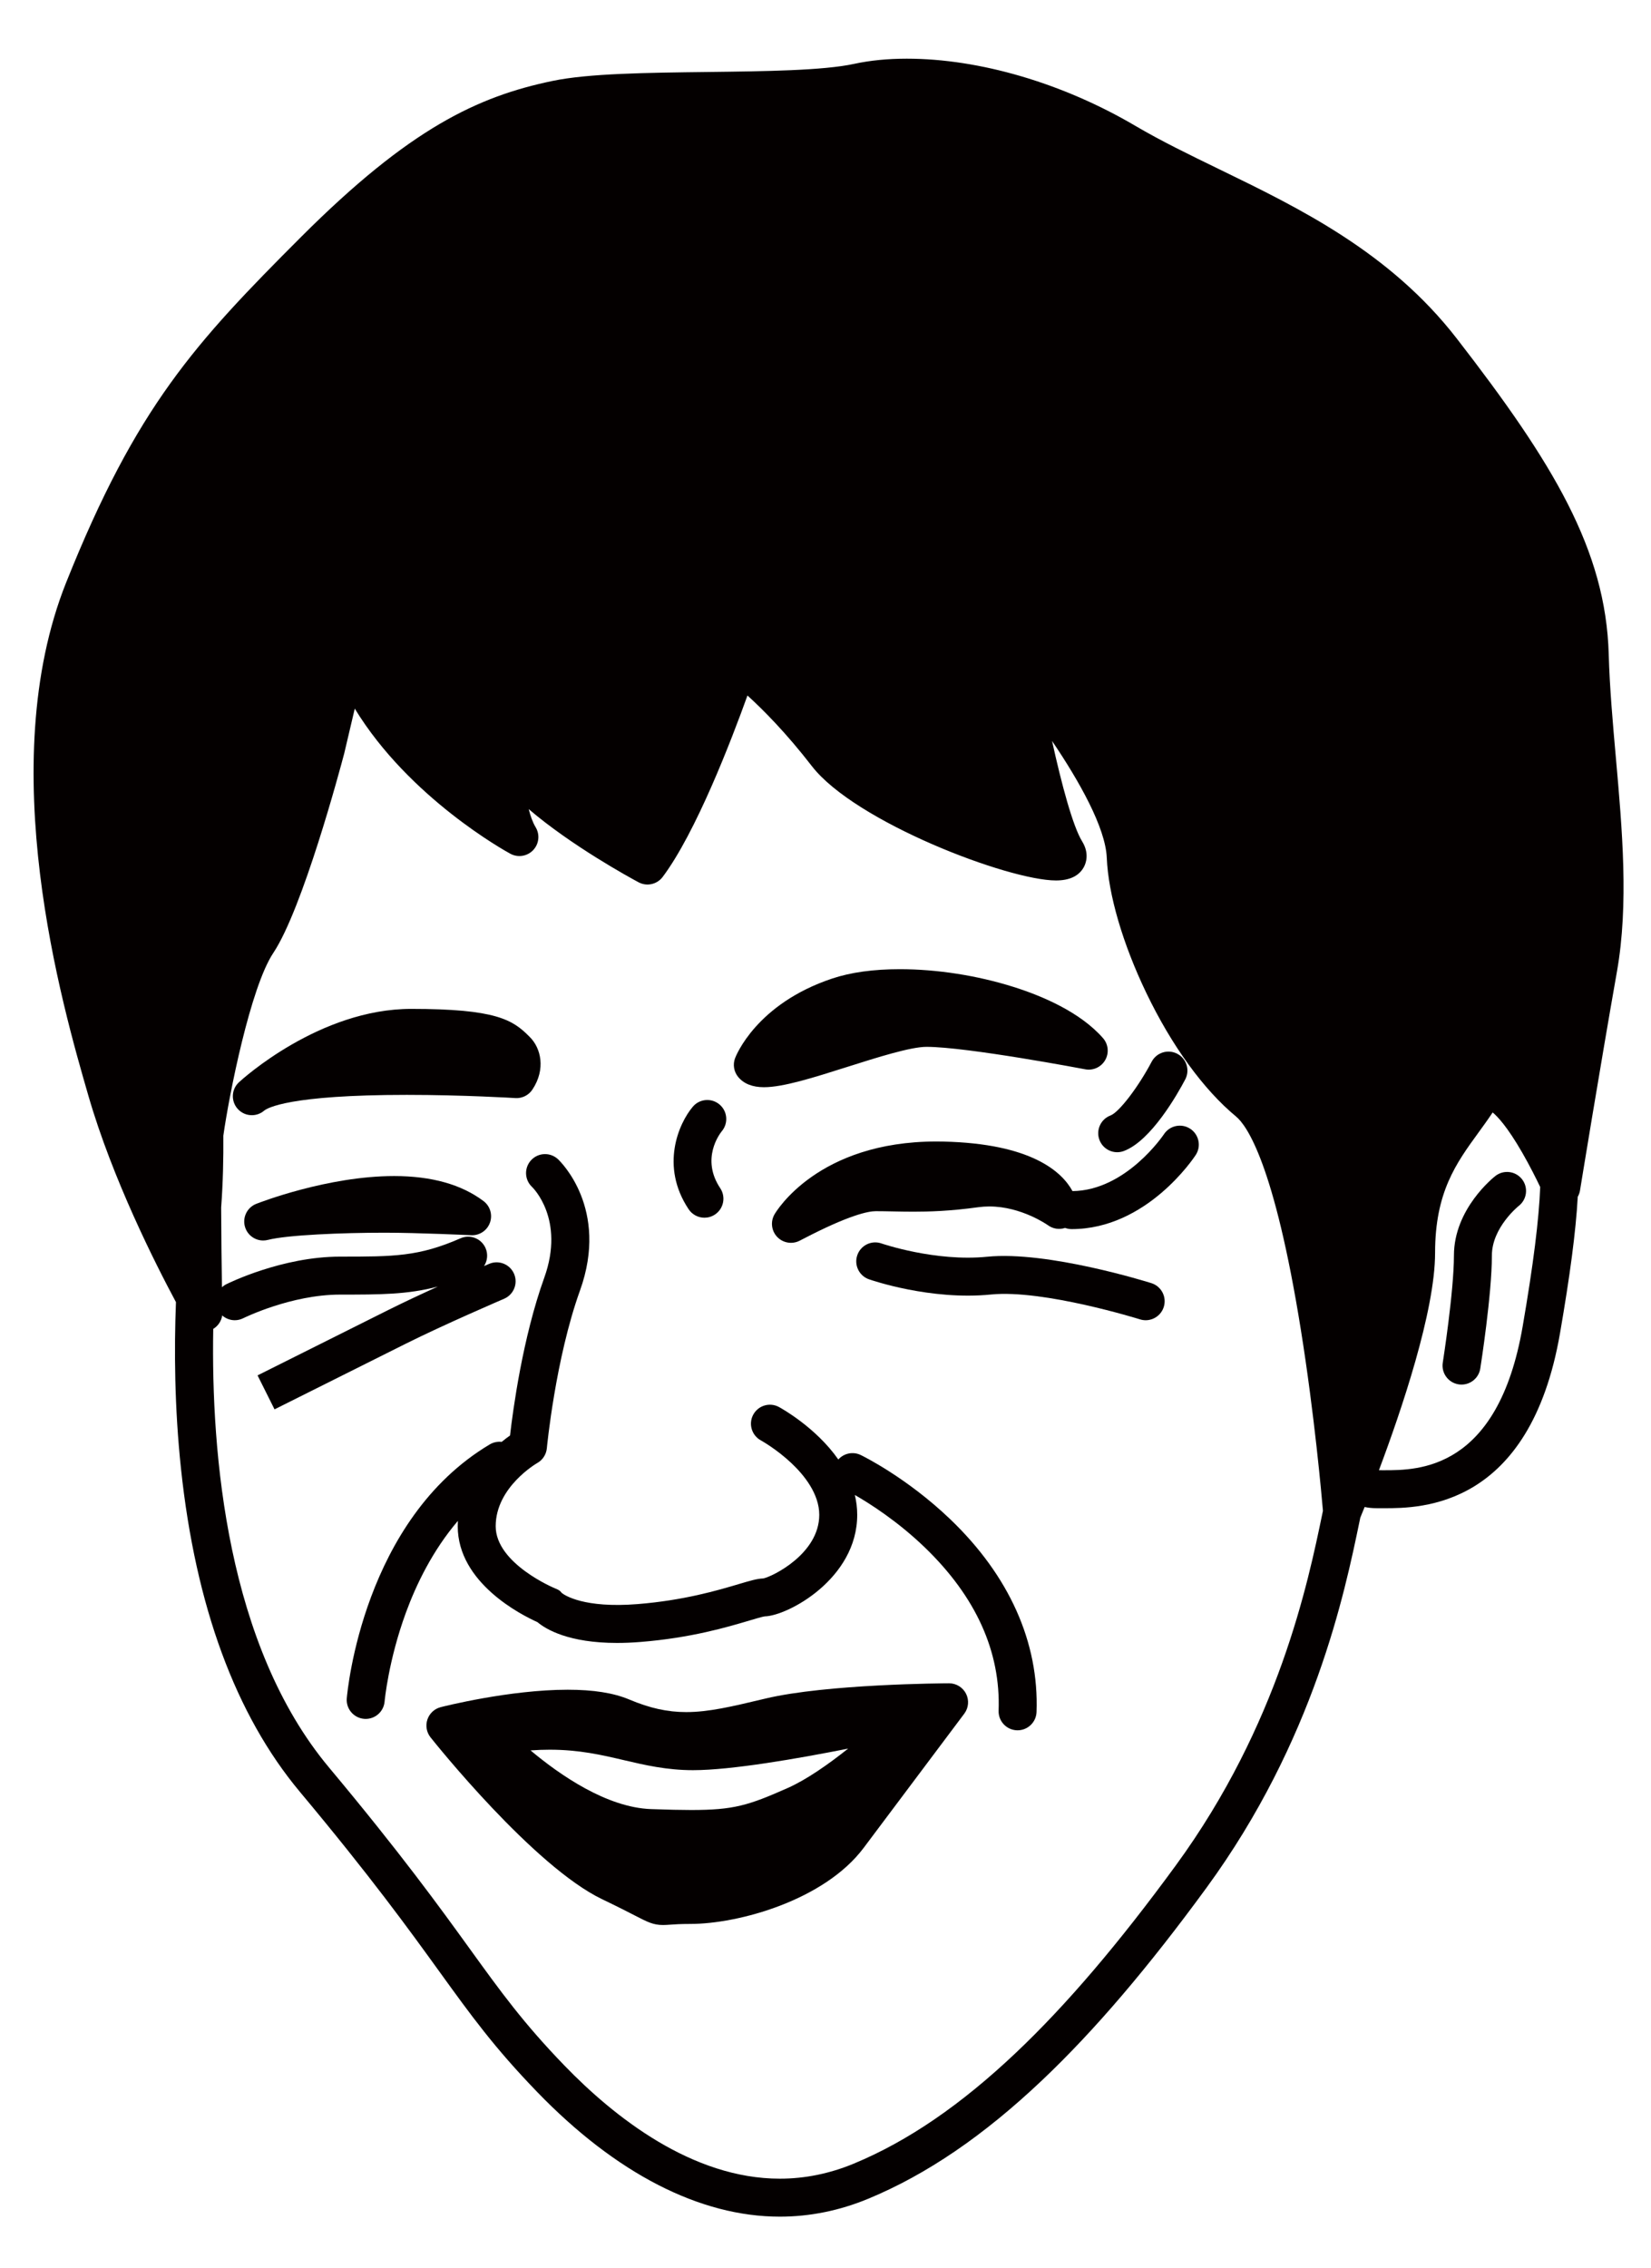 <?xml version="1.0" encoding="utf-8"?>
<!-- Generator: Adobe Illustrator 17.1.0, SVG Export Plug-In . SVG Version: 6.00 Build 0)  -->
<!DOCTYPE svg PUBLIC "-//W3C//DTD SVG 1.1//EN" "http://www.w3.org/Graphics/SVG/1.1/DTD/svg11.dtd">
<svg version="1.1" id="レイヤー_1" xmlns="http://www.w3.org/2000/svg" xmlns:xlink="http://www.w3.org/1999/xlink" x="0px"
	 y="0px" viewBox="0 0 349.483 479.976" enable-background="new 0 0 349.483 479.976" xml:space="preserve">
<g>
	<path fill="#040000" d="M112.688,230.572c2.911-4.367,1.78-8.812-0.502-11.095l-0.214-0.215c-3.466-3.493-7.072-5.782-24.922-5.782
		c-19.425,0-35.783,14.893-36.469,15.527c-1.606,1.482-1.732,3.975-0.285,5.613c0.793,0.897,1.899,1.357,3.012,1.357
		c0.918,0,1.84-0.313,2.593-0.951c0.661-0.559,5.223-3.348,30.216-3.348c12.018,0,22.87,0.669,22.978,0.675
		C110.52,232.445,111.893,231.764,112.688,230.572z"/>
	<path fill="#040000" d="M161.707,230.054c4.095,0,10.395-1.997,17.689-4.309c6.257-1.983,13.348-4.231,16.72-4.231
		c8.557,0,33.346,4.702,33.596,4.749c1.687,0.322,3.389-0.464,4.239-1.953c0.851-1.489,0.663-3.355-0.469-4.644
		c-4.883-5.562-13.007-8.966-18.962-10.841c-7.665-2.415-16.201-3.744-24.037-3.744c-5.567,0-10.384,0.665-14.318,1.976
		c-16.095,5.365-20.393,16.396-20.569,16.863c-0.507,1.352-0.249,2.873,0.675,3.982C157.462,229.33,159.291,230.054,161.707,230.054
		z"/>
	<path fill="#040000" d="M102.354,254.153c-4.659-3.517-11.025-5.3-18.921-5.3c-14.095,0-28.581,5.642-29.191,5.882
		c-1.974,0.778-3.003,2.957-2.35,4.975c0.547,1.691,2.117,2.781,3.82,2.781c0.33,0,0.666-0.041,1-0.127
		c4.083-1.047,15.687-1.523,24.741-1.523c7.051,0,18.177,0.526,18.289,0.531c1.765,0.086,3.369-0.989,3.969-2.646
		C104.311,257.068,103.761,255.214,102.354,254.153z"/>
	<path fill="#040000" d="M232.728,241.203c0.605,1.612,2.136,2.608,3.762,2.608c0.468,0,0.945-0.083,1.41-0.257
		c5.802-2.176,11.41-12.144,12.991-15.147c1.033-1.963,0.279-4.391-1.683-5.424c-1.962-1.034-4.391-0.281-5.426,1.681
		c-2.839,5.382-6.906,10.694-8.703,11.368C233.001,236.81,231.949,239.126,232.728,241.203z"/>
	<path fill="#040000" d="M251.947,238.848c-1.853-1.215-4.341-0.698-5.56,1.151c-0.079,0.12-7.996,11.916-19.36,12.039
		c-2.247-4.113-8.722-10.066-27.371-10.481c-0.486-0.011-0.962-0.016-1.436-0.016c-25.086,0-33.909,14.786-34.272,15.416
		c-0.886,1.536-0.661,3.472,0.555,4.763c0.778,0.826,1.844,1.263,2.926,1.263c0.609,0,1.224-0.138,1.795-0.424
		c0.168-0.084,0.428-0.219,0.766-0.395c9.818-5.113,13.851-5.877,15.381-5.877c1.162,0,2.344,0.024,3.596,0.049
		c1.384,0.028,2.815,0.057,4.367,0.057c3.225,0,7.702-0.108,13.748-0.947c0.763-0.106,1.551-0.16,2.342-0.16
		c6.814,0,12.364,3.943,12.406,3.973c1.058,0.776,2.412,0.971,3.631,0.569c0.433,0.16,0.899,0.251,1.387,0.251
		c15.853,0,25.846-15.042,26.263-15.682C254.321,242.542,253.798,240.063,251.947,238.848z"/>
	<path fill="#040000" d="M243.72,271.512c-0.893-0.281-22.02-6.86-34.746-5.588c-10.978,1.1-22.268-2.769-22.381-2.809
		c-2.093-0.73-4.383,0.373-5.115,2.466c-0.733,2.094,0.37,4.386,2.465,5.119c0.526,0.184,13.039,4.498,25.83,3.218
		c11.086-1.106,31.335,5.195,31.539,5.258c0.4,0.126,0.805,0.186,1.204,0.186c1.709,0,3.293-1.099,3.832-2.815
		C247.012,274.431,245.836,272.177,243.72,271.512z"/>
	<path fill="#040000" d="M201.155,321.478c-9.24-8.849-18.565-13.406-18.957-13.596c-1.653-0.798-3.58-0.359-4.743,0.947
		c-4.755-6.803-12.111-10.86-12.567-11.106c-1.947-1.055-4.379-0.332-5.438,1.614c-1.059,1.946-0.339,4.384,1.605,5.447
		c0.033,0.018,3.329,1.835,6.527,4.867c2.663,2.524,5.838,6.462,5.838,10.887c0,8.235-9.898,13.065-11.837,13.46
		c-1.309,0.04-2.825,0.49-5.263,1.215c-4.317,1.283-11.541,3.431-21.383,4.218c-11.328,0.904-15.411-1.881-16.001-2.341
		c-0.42-0.561-0.786-0.726-1.47-1c-0.125-0.05-12.539-5.236-12.539-13.142c0-8.289,8.706-13.318,8.78-13.36
		c1.159-0.643,1.925-1.817,2.049-3.137c0.017-0.188,1.82-18.943,7.011-33.362c6.248-17.356-4.206-27.38-4.654-27.798
		c-1.622-1.514-4.164-1.427-5.678,0.196c-1.514,1.622-1.426,4.164,0.196,5.678c0.071,0.066,7.051,6.773,2.577,19.203
		c-4.575,12.709-6.627,28.011-7.243,33.381c-0.519,0.367-1.122,0.82-1.771,1.354c-0.846-0.099-1.729,0.065-2.518,0.534
		c-26.775,15.937-30.139,52.194-30.27,53.73c-0.187,2.209,1.451,4.15,3.66,4.34c0.117,0.01,0.232,0.015,0.348,0.015
		c2.062,0,3.817-1.58,3.998-3.672c0.007-0.086,0.785-8.653,4.515-18.827c2.155-5.877,5.618-13.097,11-19.403
		c-0.021,0.372-0.034,0.747-0.034,1.128c0,11.999,13.504,18.788,16.864,20.291c1.842,1.543,6.637,4.409,16.857,4.408
		c1.529,0,3.183-0.064,4.964-0.207c10.683-0.854,18.414-3.152,23.032-4.525c1.297-0.386,2.764-0.822,3.252-0.886
		c4.842-0.098,19.594-7.944,19.594-21.491c0-1.458-0.182-2.86-0.505-4.202c3.124,1.793,9.042,5.54,14.81,11.1
		c10.822,10.431,16.079,22.05,15.625,34.534c-0.081,2.217,1.651,4.08,3.869,4.161c0.05,0.002,0.099,0.003,0.149,0.003
		c2.151,0,3.933-1.704,4.012-3.871C219.949,347.533,213.635,333.43,201.155,321.478z"/>
	<path fill="#040000" d="M200.888,356.187c-1.051,0.004-25.888,0.141-38.844,3.226l-0.423,0.1
		c-6.741,1.606-11.612,2.766-16.368,2.766c-3.965,0-7.683-0.821-12.053-2.661c-3.311-1.394-7.575-2.071-13.038-2.071
		c-12.312,0-26.288,3.539-26.877,3.69c-1.32,0.338-2.378,1.321-2.812,2.612c-0.434,1.292-0.184,2.715,0.664,3.781
		c0.885,1.112,21.833,27.318,36.36,34.265c3.337,1.596,5.496,2.71,6.924,3.447c2.651,1.368,3.861,1.992,5.937,1.992
		c0.477,0,0.954-0.034,1.506-0.073c0.911-0.064,2.16-0.153,4.238-0.153c10.234,0,28.393-4.997,36.724-16.105l21.292-28.389
		c0.915-1.22,1.06-2.852,0.375-4.214C203.81,357.038,202.396,356.178,200.888,356.187z M166.766,378.33
		c-8.376,3.722-11.48,4.667-20.466,4.667c-2.187,0-4.806-0.058-8.49-0.19c-9.397-0.335-19.348-7.259-25.507-12.422
		c1.385-0.1,2.737-0.149,4.066-0.149c6.251,0,11.04,1.122,15.672,2.208c4.462,1.046,9.076,2.126,14.664,2.126
		c8.067,0,22.043-2.421,32.826-4.563C175.41,373.286,170.779,376.546,166.766,378.33z"/>
	<path fill="#040000" d="M149.119,257.669c0.766,0,1.54-0.219,2.225-0.675c1.846-1.231,2.345-3.725,1.114-5.571
		c-4.139-6.209-0.139-11.474,0.347-12.073c1.41-1.693,1.193-4.211-0.492-5.637c-1.694-1.433-4.229-1.222-5.662,0.472
		c-2.968,3.508-6.972,12.556-0.878,21.696C146.547,257.041,147.821,257.669,149.119,257.669z"/>
	<path fill="#040000" d="M342.042,160.277c-0.645-7.269-1.312-14.785-1.508-21.83c-0.613-22.068-11.781-40.511-32.175-66.825
		c-14.17-18.283-33.361-27.601-50.293-35.822c-6.321-3.069-12.292-5.968-17.732-9.168c-15.358-9.034-32.994-14.216-48.384-14.216
		c-4.045,0-7.796,0.37-11.149,1.099c-6.537,1.421-18.937,1.571-30.929,1.716c-13.012,0.158-25.302,0.307-32.91,1.892
		c-15.762,3.284-30.166,9.954-53.241,33.029c-22.425,22.425-34.82,35.859-49.698,73.056c-15.527,38.817-0.838,89.56,4.692,108.663
		c5.105,17.636,14.241,35.671,18.533,43.662c-0.392,9.942-0.32,22.232,1.066,35.261c3.092,29.086,11.559,52.086,25.167,68.361
		c15.058,18.01,23.082,29.114,29.529,38.035c6.745,9.334,11.619,16.078,20.679,25.45c16.698,17.274,34.469,26.405,51.39,26.405
		c0,0,0,0,0,0c6.35,0,12.648-1.276,18.718-3.793c12.372-5.13,24.427-13.348,36.852-25.124
		c10.976-10.402,22.344-23.713,34.752-40.692c22.769-31.158,29.251-62.41,32.366-77.429l0.183-0.881
		c0.18-0.434,0.494-1.197,0.916-2.245c0.774,0.164,1.592,0.251,2.459,0.251l0.742,0.002c0.297,0.001,0.608,0.003,0.932,0.003
		c7.628,0,30.841,0,37.234-37.084c2.077-12.045,3.342-21.41,3.745-28.82c0.234-0.409,0.401-0.861,0.479-1.346
		c0.042-0.259,4.255-26.119,7.825-46.346C344.795,191.298,343.395,175.528,342.042,160.277z M248.913,394.695
		c-12.118,16.583-23.171,29.537-33.791,39.601c-11.701,11.089-22.954,18.787-34.403,23.534c-5.09,2.11-10.352,3.18-15.641,3.18
		c-18.561,0-35.049-13.027-45.613-23.955c-8.661-8.96-13.394-15.509-19.943-24.572C93,403.46,84.884,392.229,69.644,374.001
		c-21.576-25.806-24.977-66.217-24.504-92.807c1.003-0.605,1.717-1.635,1.898-2.842c0.736,0.648,1.681,1.01,2.655,1.01
		c0.604,0,1.217-0.137,1.794-0.425c0.1-0.05,10.118-4.999,20.499-4.999c8.501,0,14.254,0,20.693-1.699
		c-3.468,1.576-7.234,3.332-10.439,4.935l-27.719,13.859l3.593,7.187l27.718-13.859c8.231-4.116,20.751-9.488,20.876-9.542
		c2.039-0.874,2.984-3.236,2.11-5.275c-0.874-2.039-3.235-2.985-5.275-2.11c-0.083,0.035-0.466,0.2-1.082,0.467
		c0.715-1.096,0.883-2.519,0.319-3.807c-0.89-2.033-3.258-2.96-5.291-2.071c-8.872,3.881-14.084,3.881-25.506,3.881
		c-12.257,0-23.615,5.608-24.092,5.847c-0.339,0.169-0.64,0.383-0.907,0.626c-0.077-4.907-0.154-11.214-0.171-16.858
		c0.391-5.179,0.499-10.441,0.464-15.216c1.224-8.64,5.737-31.398,10.574-38.655c6.217-9.325,14.123-38.843,15.003-42.178
		c0.009-0.035,0.018-0.07,0.026-0.106l2.217-9.42c11.52,18.902,31.92,30.161,32.93,30.709c1.591,0.865,3.565,0.558,4.819-0.75
		c1.253-1.308,1.476-3.293,0.544-4.847c-0.632-1.053-1.11-2.39-1.469-3.844c9.061,7.753,21.366,14.47,23.241,15.476
		c1.749,0.938,3.922,0.459,5.113-1.13c7.021-9.361,14.5-28.809,17.948-38.388c3.291,2.992,8.202,7.919,13.622,14.933
		c9.12,11.803,41.592,24.205,51.688,24.204c2.862-0.001,4.837-0.938,5.87-2.786c0.435-0.778,1.272-2.871-0.341-5.491
		c-1.963-3.189-4.332-12.007-6.368-21.249c5.741,8.469,11.322,18.355,11.587,24.726c0.324,7.782,3.377,18.212,8.377,28.614
		c5.372,11.178,12.116,20.46,18.989,26.138c2.252,1.86,8.096,9.984,13.724,45.17c2.871,17.944,4.388,34.975,4.668,38.257
		l-0.143,0.687C276.898,334.841,270.655,364.942,248.913,394.695z M292.998,311.102c-0.312,0-0.611-0.002-0.896-0.003l-0.21-0.001
		c4.741-12.609,11.886-33.657,11.886-45.998c0-12.821,4.458-18.95,9.178-25.438c1.001-1.376,2.031-2.792,3.008-4.266
		c1.008,0.821,3.079,2.98,6.254,8.489c1.627,2.823,3,5.587,3.812,7.288c-0.264,6.83-1.428,16.252-3.715,29.514
		C317.071,311.102,300.202,311.102,292.998,311.102z"/>
	<path fill="#040000" d="M322.188,249.536c-1.363-1.751-3.886-2.067-5.638-0.705c-0.359,0.279-8.782,6.945-8.782,16.83
		c0,7.624-2.338,22.525-2.361,22.674c-0.346,2.192,1.15,4.249,3.342,4.595c0.212,0.033,0.423,0.049,0.632,0.049
		c1.942,0,3.651-1.412,3.963-3.391c0.1-0.636,2.459-15.672,2.459-23.927c0-5.884,5.58-10.408,5.694-10.498
		C323.236,253.798,323.546,251.283,322.188,249.536z"/>
</g>
</svg>
